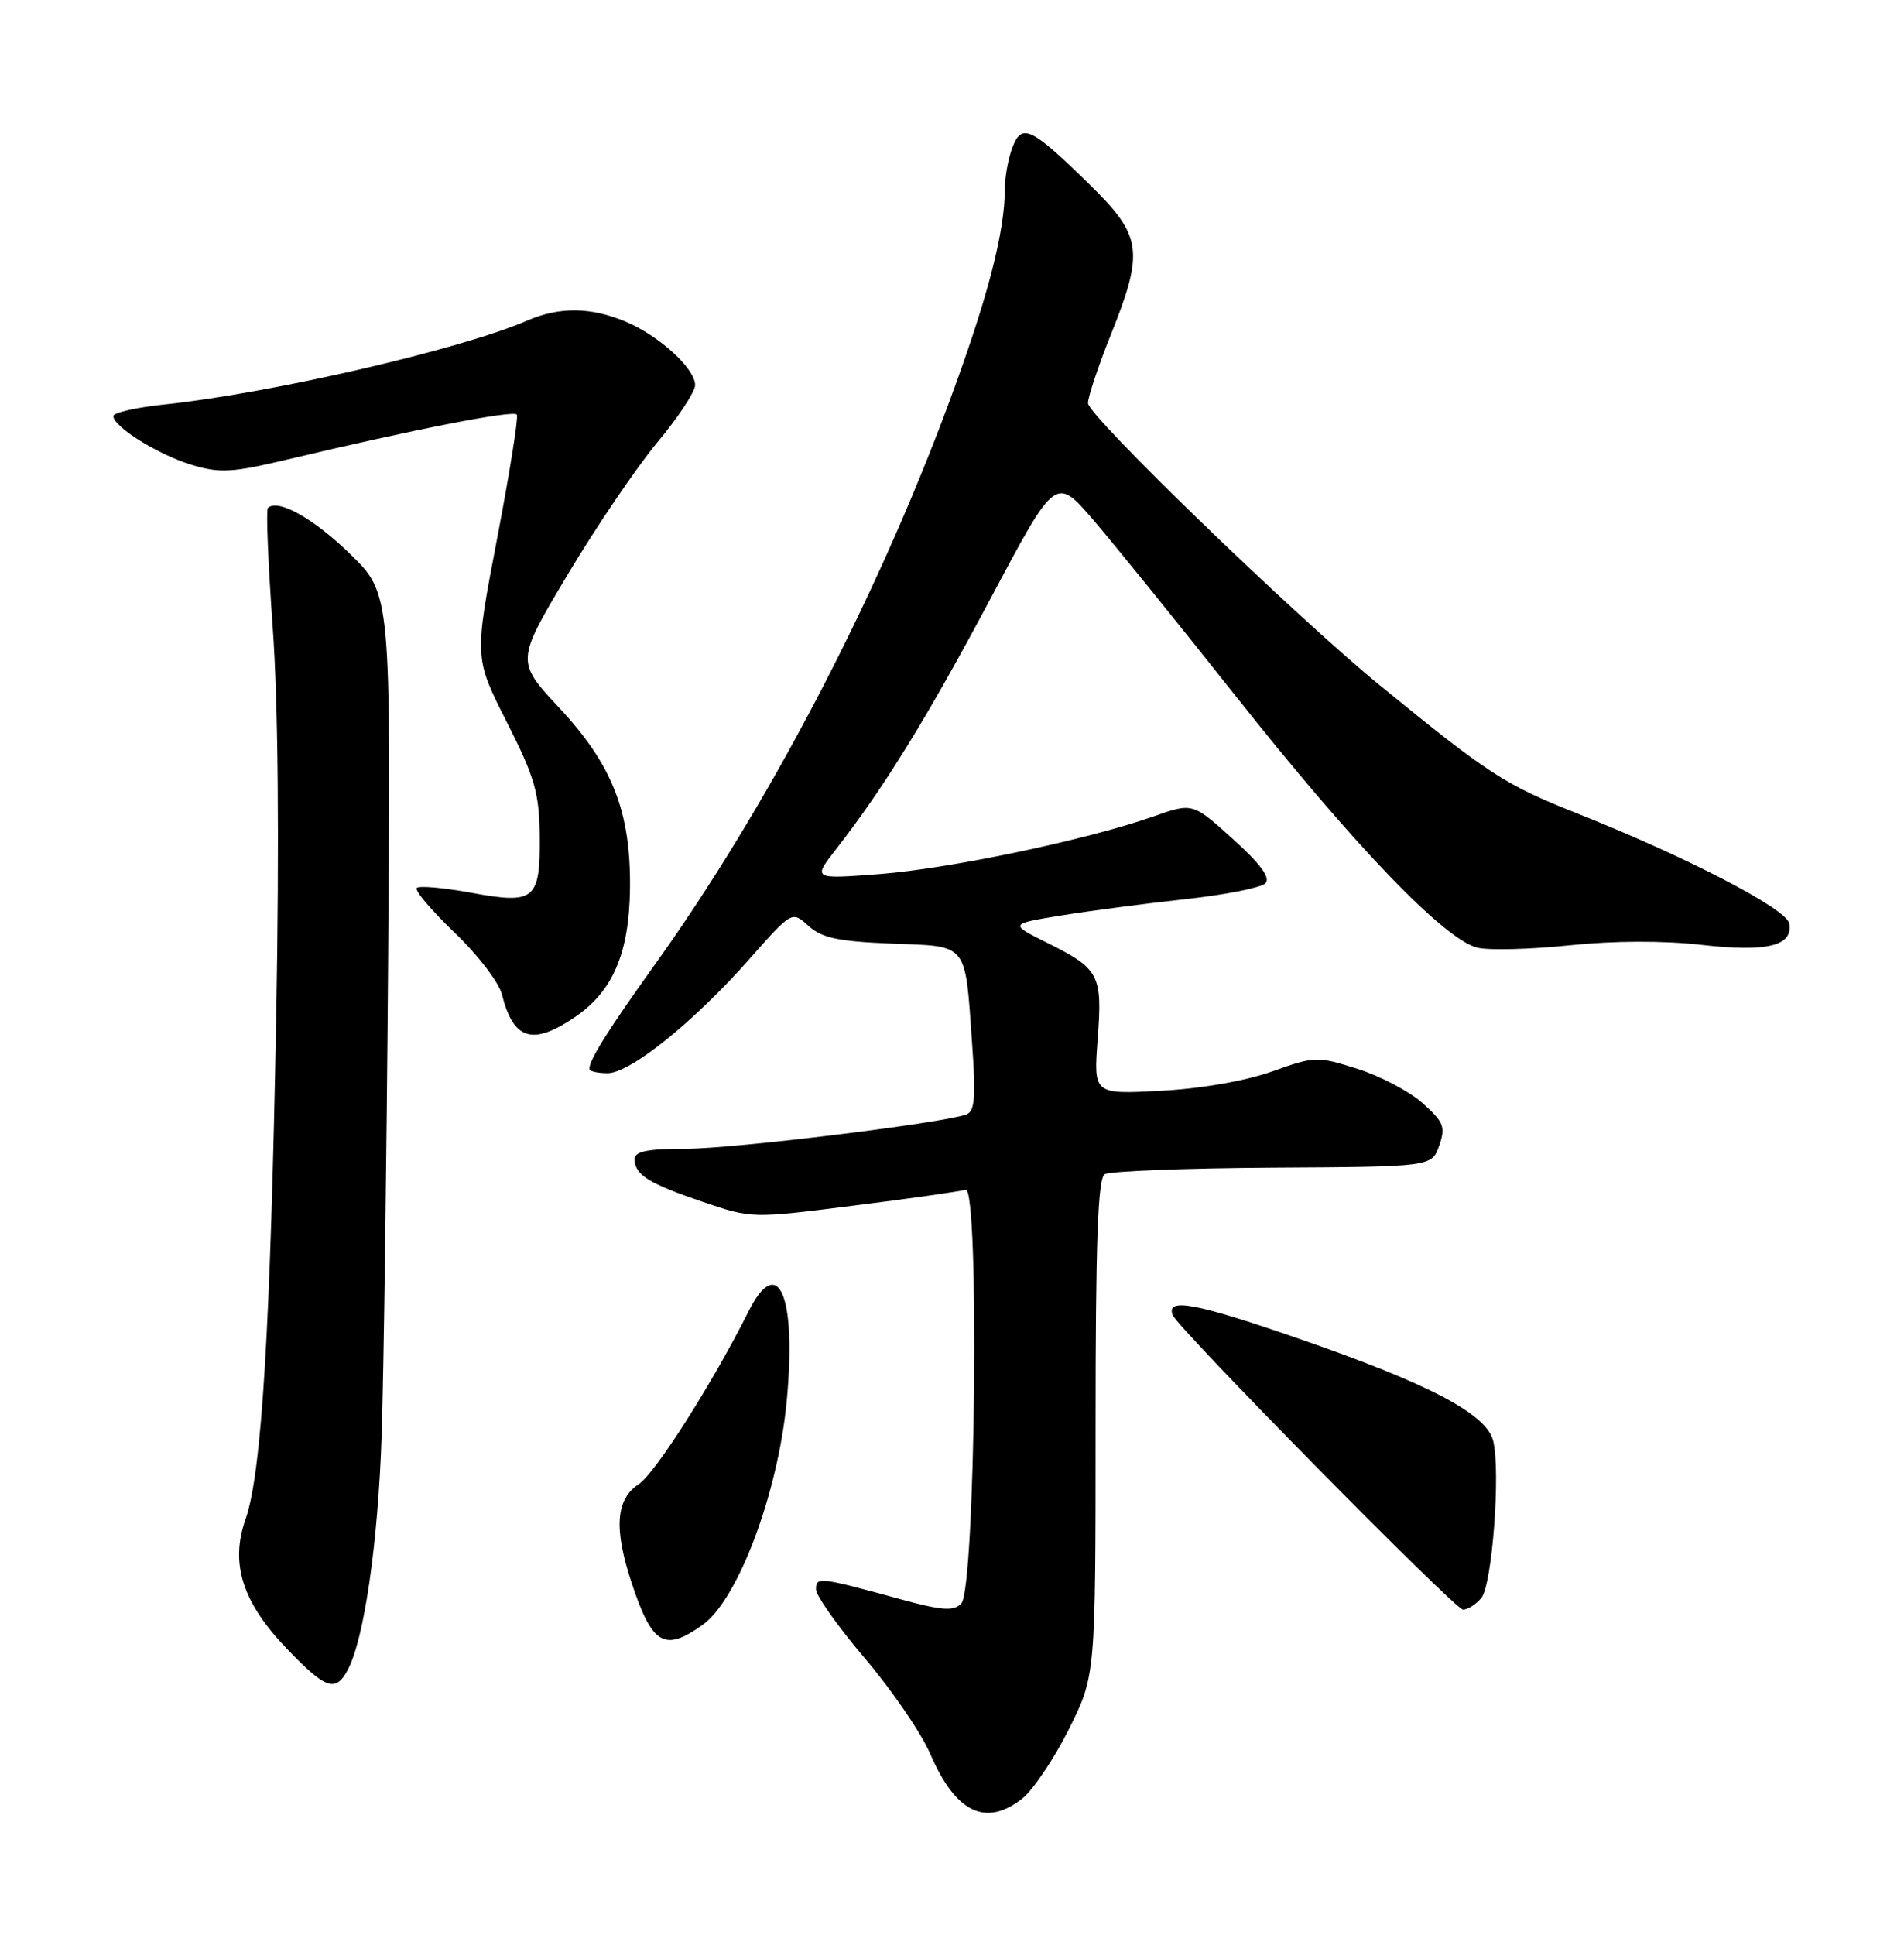 <?xml version="1.0" encoding="UTF-8" standalone="no"?>
<!DOCTYPE svg PUBLIC "-//W3C//DTD SVG 1.1//EN" "http://www.w3.org/Graphics/SVG/1.1/DTD/svg11.dtd" >
<svg xmlns="http://www.w3.org/2000/svg" xmlns:xlink="http://www.w3.org/1999/xlink" version="1.1" viewBox="0 0 252 256">
 <g >
 <path fill="currentColor"
d=" M 135.31 237.97 C 136.73 236.85 139.49 232.74 141.45 228.84 C 145.00 221.73 145.00 221.73 145.00 188.92 C 145.00 164.33 145.30 155.93 146.21 155.37 C 146.88 154.96 156.89 154.57 168.46 154.50 C 189.49 154.38 189.49 154.38 190.48 151.59 C 191.34 149.12 191.09 148.47 188.29 145.97 C 186.55 144.41 182.66 142.37 179.65 141.42 C 174.33 139.74 174.01 139.75 168.34 141.78 C 164.81 143.03 158.98 144.05 153.61 144.33 C 144.73 144.80 144.73 144.80 145.28 137.48 C 145.92 128.95 145.53 128.20 138.54 124.72 C 133.58 122.25 133.58 122.25 140.54 121.12 C 144.37 120.50 151.77 119.53 156.99 118.96 C 162.20 118.39 166.93 117.45 167.49 116.87 C 168.18 116.15 166.83 114.31 163.17 111.01 C 157.85 106.20 157.85 106.20 152.63 108.04 C 143.83 111.13 125.76 114.93 116.43 115.65 C 107.57 116.33 107.57 116.33 110.62 112.41 C 116.98 104.26 122.70 94.98 131.07 79.26 C 139.71 63.01 139.71 63.01 144.67 68.76 C 147.39 71.92 155.85 82.38 163.47 92.00 C 179.24 111.94 191.29 124.47 195.61 125.41 C 197.20 125.76 202.70 125.61 207.83 125.07 C 213.64 124.47 220.19 124.45 225.20 125.02 C 233.87 126.01 237.36 125.16 236.81 122.18 C 236.45 120.24 223.20 113.37 208.72 107.62 C 199.13 103.81 196.99 102.42 182.63 90.68 C 171.44 81.54 144.00 55.01 144.00 53.34 C 144.00 52.51 145.35 48.46 147.00 44.34 C 151.45 33.24 151.17 31.23 144.25 24.45 C 136.46 16.83 135.24 16.24 133.99 19.52 C 133.45 20.96 133.00 23.37 133.00 24.88 C 133.00 30.75 130.68 39.61 125.49 53.57 C 115.78 79.69 101.49 106.95 86.64 127.68 C 80.55 136.17 78.00 140.23 78.00 141.43 C 78.00 141.75 79.08 142.00 80.41 142.00 C 83.42 142.00 91.87 135.20 99.24 126.84 C 104.82 120.53 104.82 120.53 107.01 122.51 C 108.77 124.11 110.95 124.57 118.01 124.85 C 128.27 125.25 127.70 124.53 128.67 138.23 C 129.17 145.20 129.01 147.05 127.90 147.46 C 124.73 148.62 97.06 152.00 90.78 152.00 C 85.69 152.00 84.00 152.34 84.00 153.38 C 84.00 155.44 85.84 156.59 93.00 159.02 C 99.49 161.23 99.52 161.23 113.00 159.52 C 120.42 158.59 127.08 157.64 127.80 157.42 C 129.66 156.85 129.11 210.30 127.22 212.18 C 126.19 213.21 124.67 213.10 119.22 211.61 C 108.40 208.65 108.00 208.61 108.00 210.29 C 108.00 211.13 110.92 215.25 114.49 219.45 C 118.06 223.65 121.95 229.34 123.13 232.09 C 126.48 239.86 130.46 241.78 135.31 237.97 Z  M 46.02 220.96 C 48.19 216.91 50.03 204.23 50.51 190.00 C 50.78 182.03 51.17 153.69 51.37 127.03 C 51.73 78.56 51.73 78.56 46.33 73.29 C 41.52 68.59 36.74 65.93 35.45 67.22 C 35.20 67.47 35.49 74.61 36.10 83.09 C 36.82 93.02 36.98 111.29 36.56 134.50 C 35.80 175.78 34.63 194.96 32.50 201.01 C 30.42 206.89 32.08 212.06 38.05 218.24 C 43.13 223.52 44.42 223.96 46.02 220.96 Z  M 92.99 215.00 C 97.67 211.67 102.97 197.58 104.12 185.42 C 105.45 171.39 103.00 165.68 99.04 173.58 C 94.29 183.04 86.72 194.95 84.54 196.38 C 81.48 198.39 81.21 202.28 83.64 209.57 C 86.34 217.66 87.95 218.60 92.99 215.00 Z  M 196.06 211.43 C 197.50 209.69 198.63 194.64 197.62 190.63 C 196.73 187.07 189.11 183.07 171.70 177.06 C 158.28 172.41 154.33 171.68 155.20 173.99 C 155.84 175.70 192.56 212.96 193.63 212.98 C 194.25 212.99 195.34 212.29 196.06 211.43 Z  M 76.12 134.56 C 81.12 131.17 83.29 126.08 83.38 117.53 C 83.49 107.42 81.06 101.21 74.03 93.67 C 68.28 87.50 68.28 87.50 75.15 76.00 C 78.93 69.67 84.27 61.81 87.01 58.52 C 89.76 55.23 92.00 51.83 92.00 50.96 C 92.00 48.76 87.23 44.41 82.78 42.55 C 78.16 40.62 74.04 40.58 69.78 42.42 C 60.98 46.24 35.87 52.04 21.75 53.52 C 18.04 53.91 15.00 54.60 15.00 55.05 C 15.00 56.47 20.98 60.19 25.40 61.52 C 29.10 62.63 30.74 62.54 38.08 60.79 C 54.84 56.80 68.02 54.22 68.41 54.86 C 68.63 55.22 67.45 62.60 65.79 71.28 C 62.77 87.04 62.77 87.04 67.06 95.51 C 70.75 102.78 71.36 104.88 71.43 110.44 C 71.52 119.09 70.83 119.68 62.40 118.13 C 58.75 117.46 55.50 117.17 55.17 117.49 C 54.85 117.81 57.09 120.46 60.14 123.37 C 63.20 126.29 66.03 129.98 66.43 131.58 C 67.95 137.62 70.48 138.40 76.12 134.56 Z "/>
</g>
</svg>